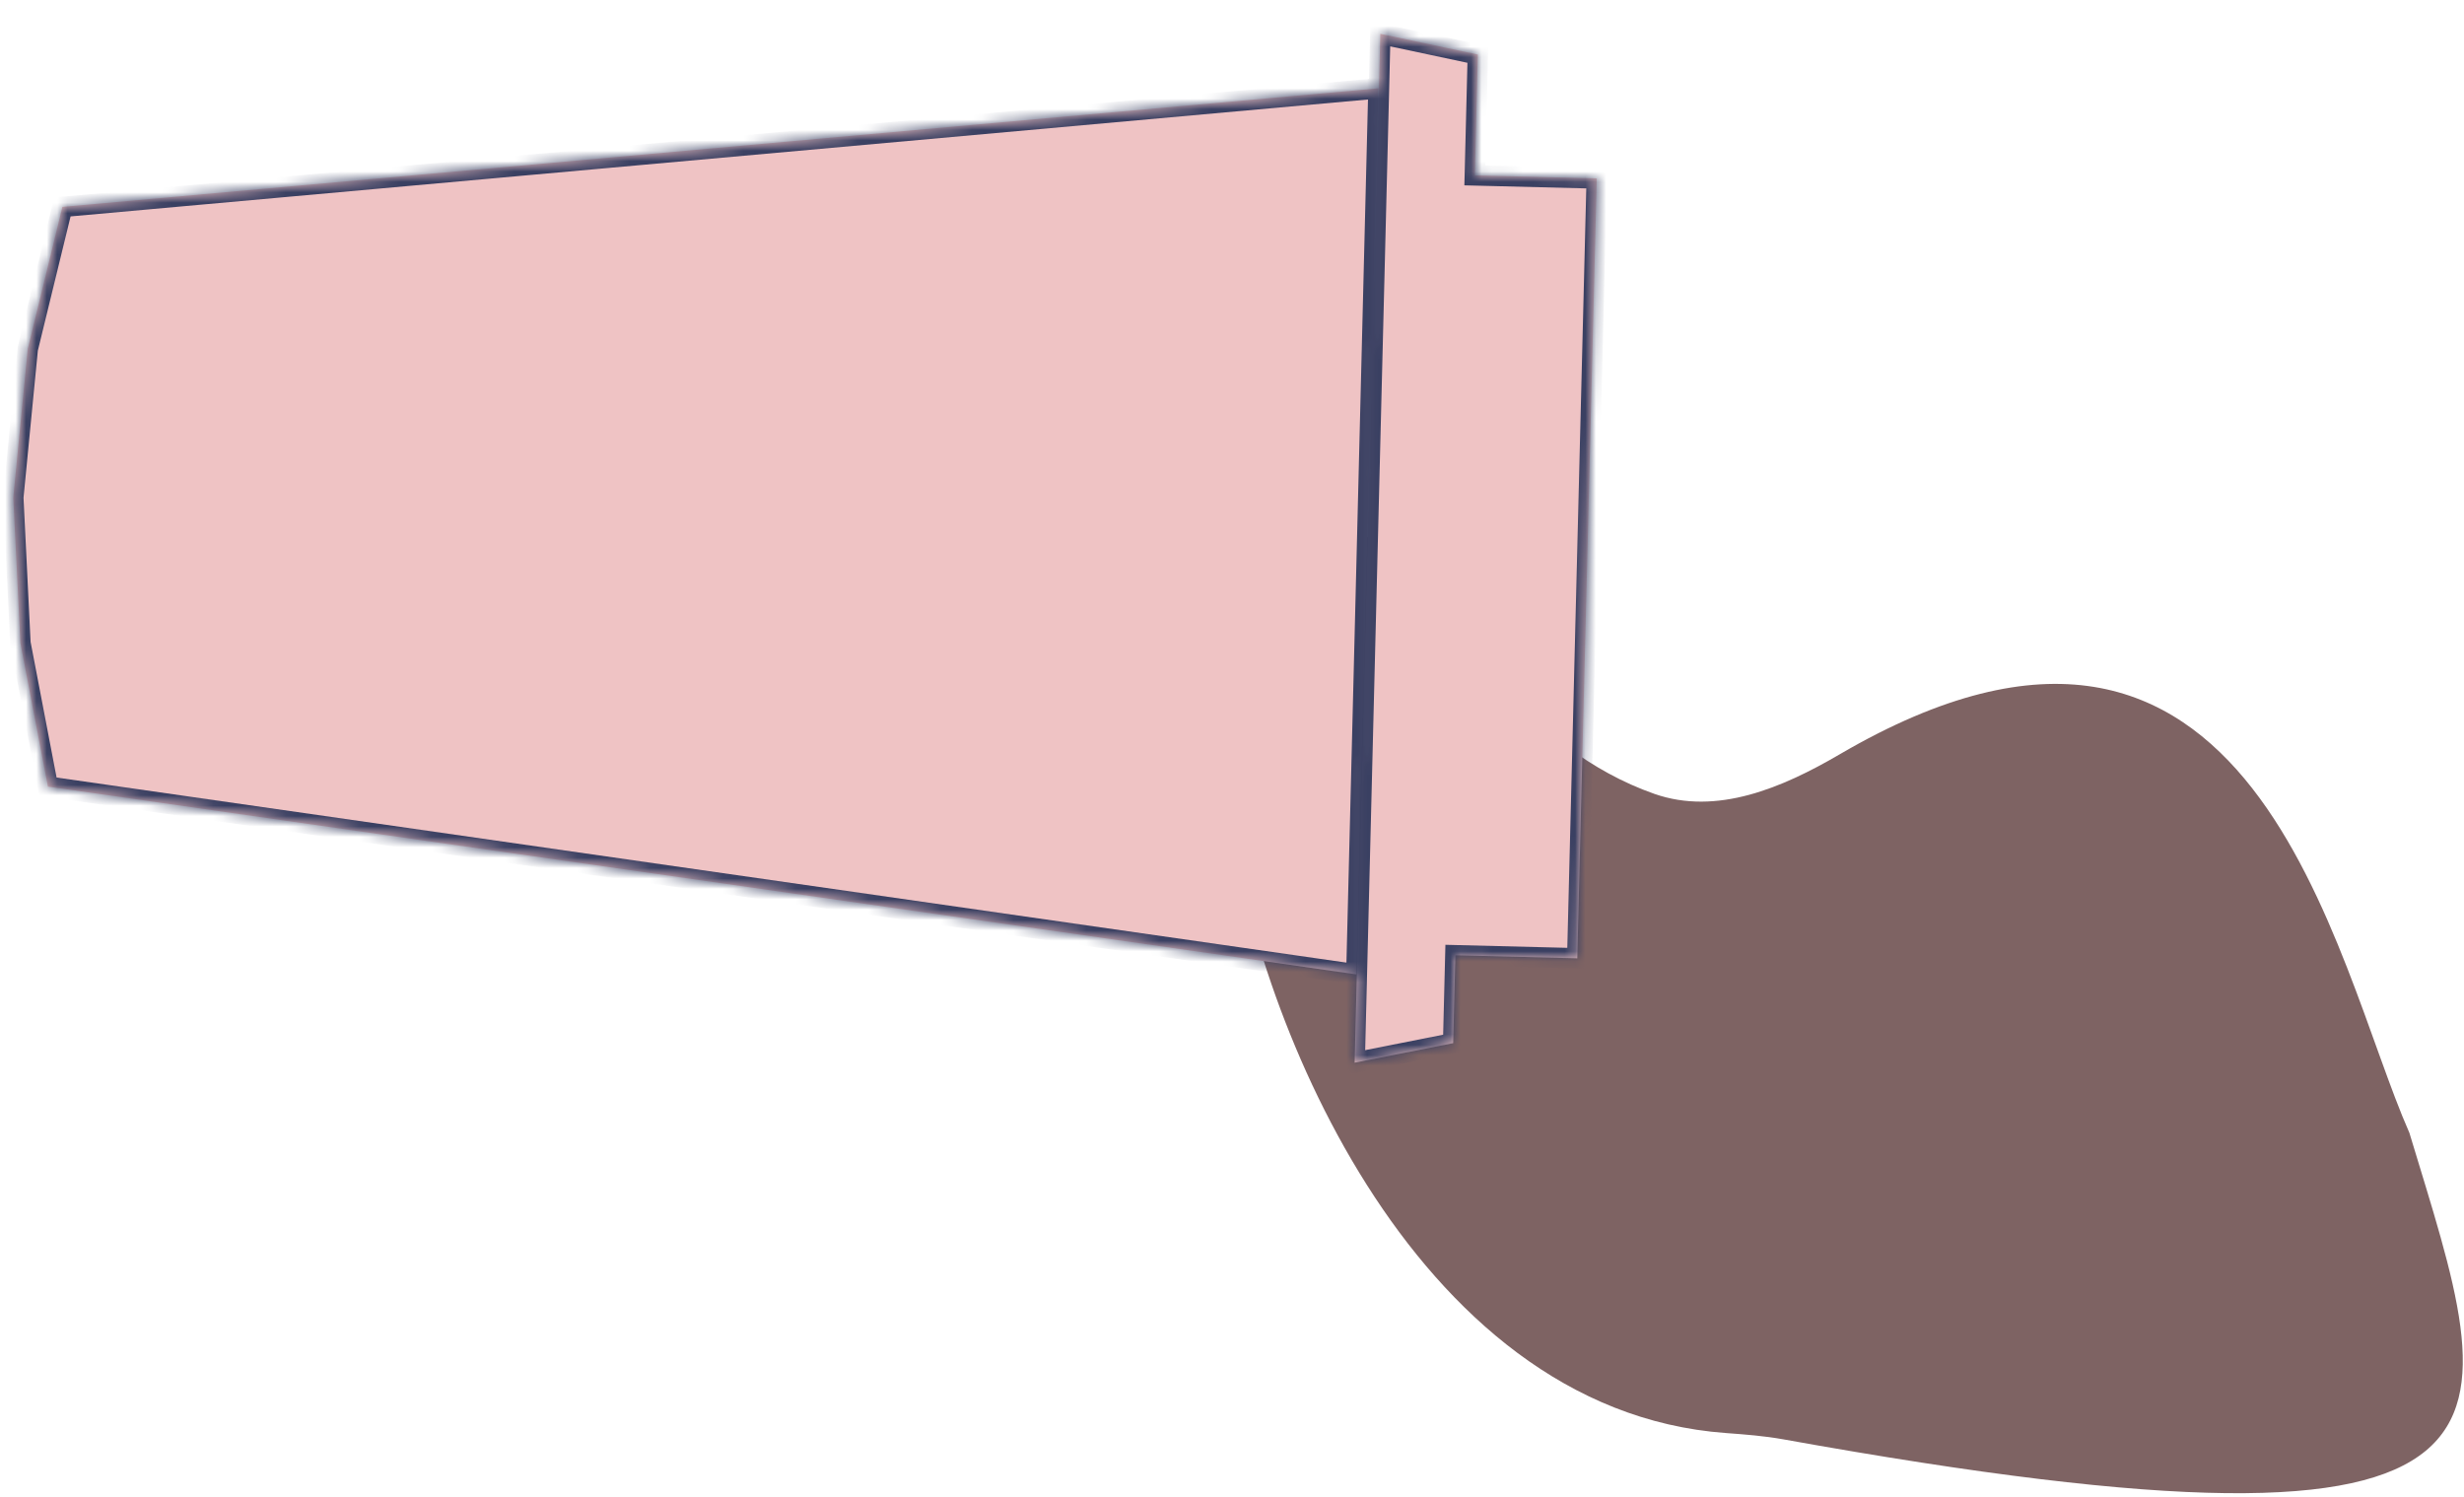 <svg width="237" height="144" viewBox="0 0 237 144" fill="none" xmlns="http://www.w3.org/2000/svg">
<path d="M231.748 108.973C240.397 137.606 247.334 152.104 171.502 138.45C169.709 138.127 167.822 137.982 166.005 137.849C135.511 135.618 120.297 96.49 118.242 77.52C117.949 74.818 118.367 72.078 119.142 69.473C131.408 28.235 134.321 67.674 159.125 76.364C165.13 78.468 171.434 75.785 176.927 72.574C216.97 49.163 224.47 92.512 231.748 108.973Z" fill="#7E6363"/>
<mask id="path-2-inside-1_373_1239" fill="white">
<path fill-rule="evenodd" clip-rule="evenodd" d="M151.712 92.183L153.584 17.164L141.858 16.871L142.148 5.248L132.765 3.252L130.295 102.221L139.775 100.343L139.986 91.89L151.712 92.183ZM130.463 93.727L132.59 8.494L6 19.901L2.668 33.562L1.276 47.86L1.962 61.856L4.608 75.667L130.463 93.727Z"/>
</mask>
<path fill-rule="evenodd" clip-rule="evenodd" d="M151.712 92.183L153.584 17.164L141.858 16.871L142.148 5.248L132.765 3.252L130.295 102.221L139.775 100.343L139.986 91.89L151.712 92.183ZM130.463 93.727L132.59 8.494L6 19.901L2.668 33.562L1.276 47.86L1.962 61.856L4.608 75.667L130.463 93.727Z" fill="#EFC3C4"/>
<path d="M153.584 17.164L154.567 17.188L154.592 16.205L153.608 16.18L153.584 17.164ZM151.712 92.183L151.687 93.166L152.67 93.191L152.695 92.207L151.712 92.183ZM141.858 16.871L140.875 16.846L140.85 17.829L141.833 17.854L141.858 16.871ZM142.148 5.248L143.131 5.273L143.152 4.456L142.353 4.286L142.148 5.248ZM132.765 3.252L132.97 2.29L131.812 2.044L131.782 3.227L132.765 3.252ZM130.295 102.221L129.312 102.197L129.281 103.424L130.486 103.186L130.295 102.221ZM139.775 100.343L139.966 101.308L140.738 101.155L140.758 100.368L139.775 100.343ZM139.986 91.89L140.01 90.907L139.027 90.883L139.002 91.866L139.986 91.89ZM132.59 8.494L133.573 8.518L133.601 7.415L132.502 7.514L132.59 8.494ZM130.463 93.727L130.323 94.701L131.419 94.858L131.446 93.752L130.463 93.727ZM6 19.901L5.912 18.922L5.211 18.985L5.045 19.668L6 19.901ZM2.668 33.562L1.713 33.329L1.696 33.398L1.69 33.467L2.668 33.562ZM1.276 47.86L0.297 47.764L0.291 47.836L0.294 47.908L1.276 47.86ZM1.962 61.856L0.98 61.904L0.983 61.973L0.996 62.041L1.962 61.856ZM4.608 75.667L3.643 75.852L3.775 76.54L4.469 76.64L4.608 75.667ZM152.601 17.139L150.728 92.158L152.695 92.207L154.567 17.188L152.601 17.139ZM141.833 17.854L153.559 18.147L153.608 16.18L141.882 15.888L141.833 17.854ZM141.165 5.224L140.875 16.846L142.841 16.895L143.131 5.273L141.165 5.224ZM132.561 4.214L141.943 6.21L142.353 4.286L132.97 2.29L132.561 4.214ZM131.278 102.246L133.748 3.276L131.782 3.227L129.312 102.197L131.278 102.246ZM139.584 99.378L130.104 101.256L130.486 103.186L139.966 101.308L139.584 99.378ZM139.002 91.866L138.791 100.319L140.758 100.368L140.969 91.915L139.002 91.866ZM151.736 91.2L140.01 90.907L139.961 92.873L151.687 93.166L151.736 91.2ZM131.607 8.469L129.48 93.703L131.446 93.752L133.573 8.518L131.607 8.469ZM6.088 20.881L132.679 9.473L132.502 7.514L5.912 18.922L6.088 20.881ZM3.624 33.795L6.956 20.134L5.045 19.668L1.713 33.329L3.624 33.795ZM2.255 47.955L3.647 33.658L1.69 33.467L0.297 47.764L2.255 47.955ZM2.945 61.808L2.259 47.811L0.294 47.908L0.98 61.904L2.945 61.808ZM5.574 75.482L2.928 61.671L0.996 62.041L3.643 75.852L5.574 75.482ZM130.603 92.754L4.748 74.693L4.469 76.64L130.323 94.701L130.603 92.754Z" fill="#3A4062" mask="url(#path-2-inside-1_373_1239)"/>
</svg>
